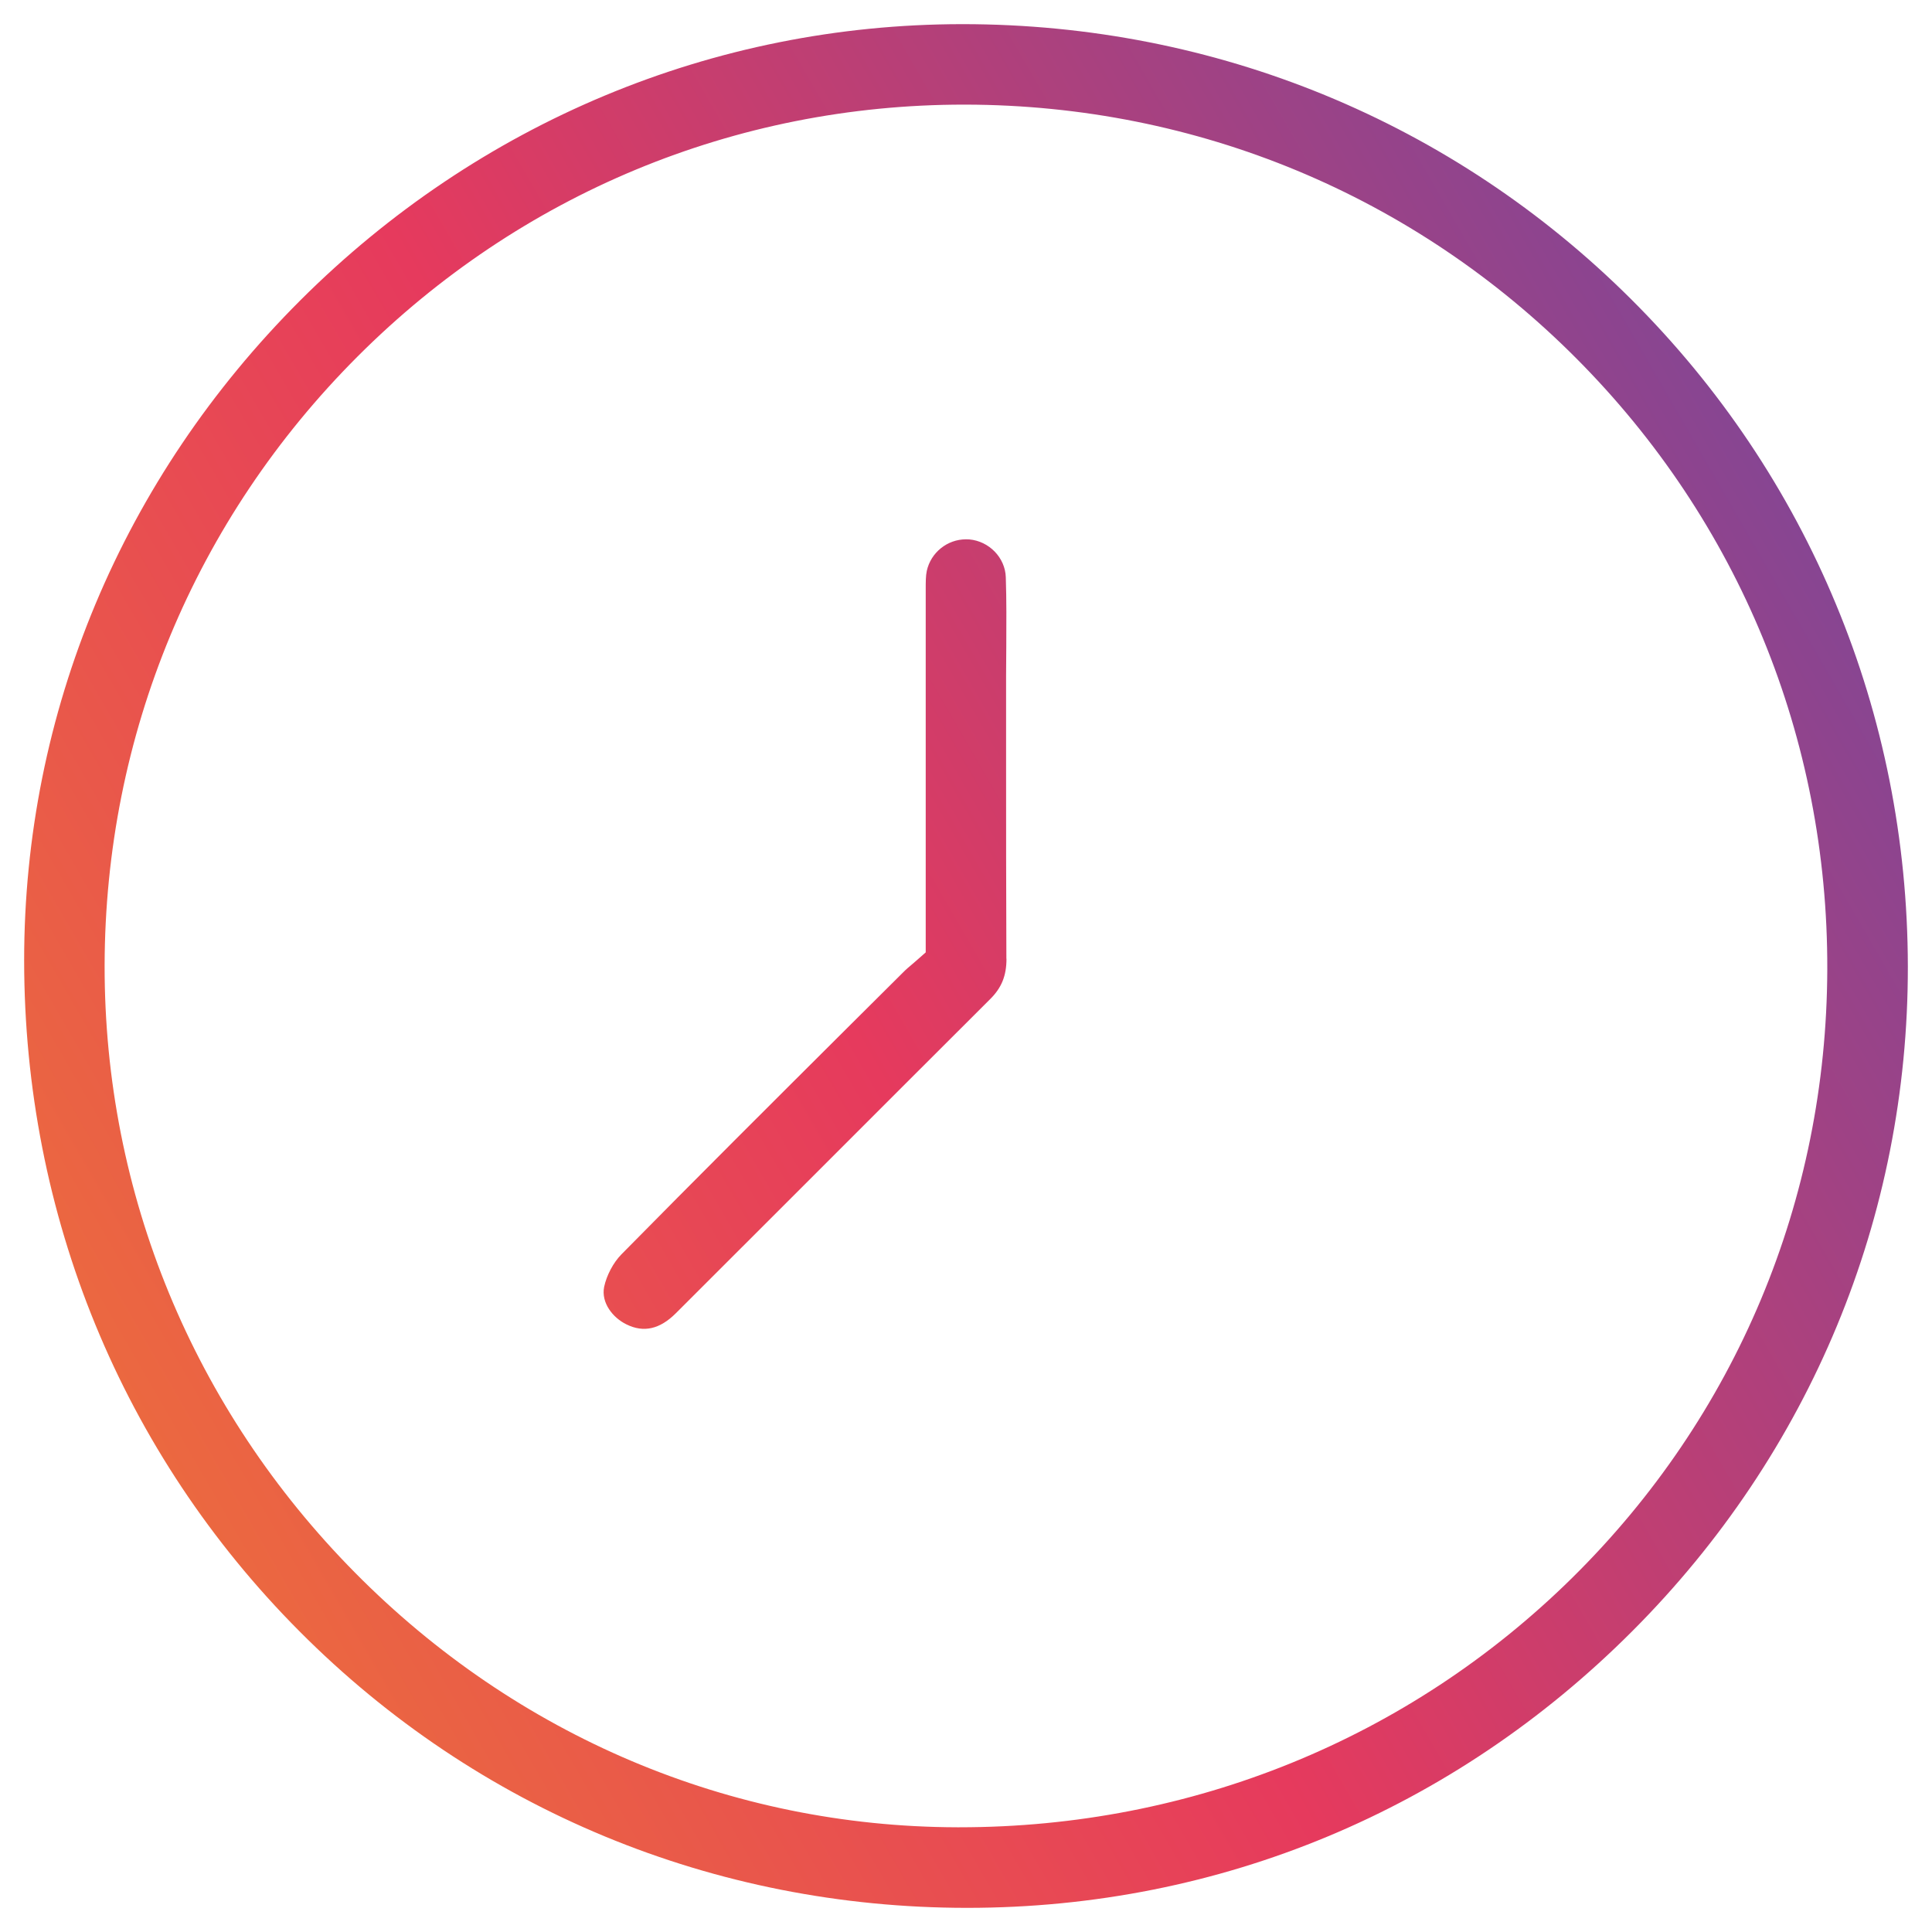 <?xml version="1.0" encoding="UTF-8"?>
<svg id="Pruebas" xmlns="http://www.w3.org/2000/svg" xmlns:xlink="http://www.w3.org/1999/xlink" viewBox="0 0 200 200">
  <defs>
    <style>
      .cls-1 {
        fill: url(#Degradado_sin_nombre_32);
        stroke-width: 0px;
      }
    </style>
    <linearGradient id="Degradado_sin_nombre_32" data-name="Degradado sin nombre 32" x1="15.58" y1="148.74" x2="184.47" y2="51.23" gradientUnits="userSpaceOnUse">
      <stop offset="0" stop-color="#eb6840"/>
      <stop offset=".43" stop-color="#e63a5d"/>
      <stop offset="1" stop-color="#874592"/>
    </linearGradient>
  </defs>
  <path class="cls-1" d="m190.07,62.58c-4.85-11.7-12-22.43-21.23-31.62C150.41,12.61,125.84,2.5,99.65,2.5h-.08c-25.71.02-50.03,10.17-68.48,28.59C12.65,49.51,2.49,73.78,2.5,99.44c.01,26.33,10.13,50.99,28.51,69.44,18.37,18.46,42.91,28.62,69.11,28.62s50.41-10.17,68.85-28.64c18.43-18.45,28.56-42.89,28.53-68.82-.02-13.09-2.57-25.76-7.43-37.46Zm-27.32,100.76c-16.9,16.66-39.42,25.82-63.43,25.82h-.24c-23.44-.06-45.58-9.42-62.33-26.36-16.75-16.93-25.95-39.25-25.92-62.84.04-23.82,9.34-46.21,26.2-63.07,16.81-16.81,39.09-26.06,62.76-26.06h.2c23.92.06,46.37,9.38,63.19,26.27,16.82,16.88,26.05,39.34,25.98,63.24-.07,23.9-9.45,46.27-26.41,63Z"/>
  <path class="cls-1" d="m104.19,99.25c0,1.75-.5,3-1.69,4.18-6.08,6.06-12.15,12.14-18.22,18.21-4.78,4.77-9.55,9.55-14.33,14.32-1.65,1.64-3.32,2.02-5.1,1.14-1.4-.68-2.64-2.23-2.31-3.88.25-1.19.95-2.52,1.79-3.37,7.73-7.85,15.68-15.77,23.37-23.43l5.75-5.72c.32-.33.67-.63,1.01-.91.18-.16.36-.31.53-.46l.84-.74v-9.26c0-9.42,0-18.75,0-28.07v-.29c0-.7,0-1.36.11-1.87.42-1.91,2.13-3.27,4.06-3.27.11,0,.23.01.34.01,2.06.18,3.72,1.9,3.78,3.92.08,2.37.06,4.81.05,7.16-.01.99-.02,1.98-.02,2.96v8.43c0,6.98,0,13.96.03,20.94Z"/>
</svg>